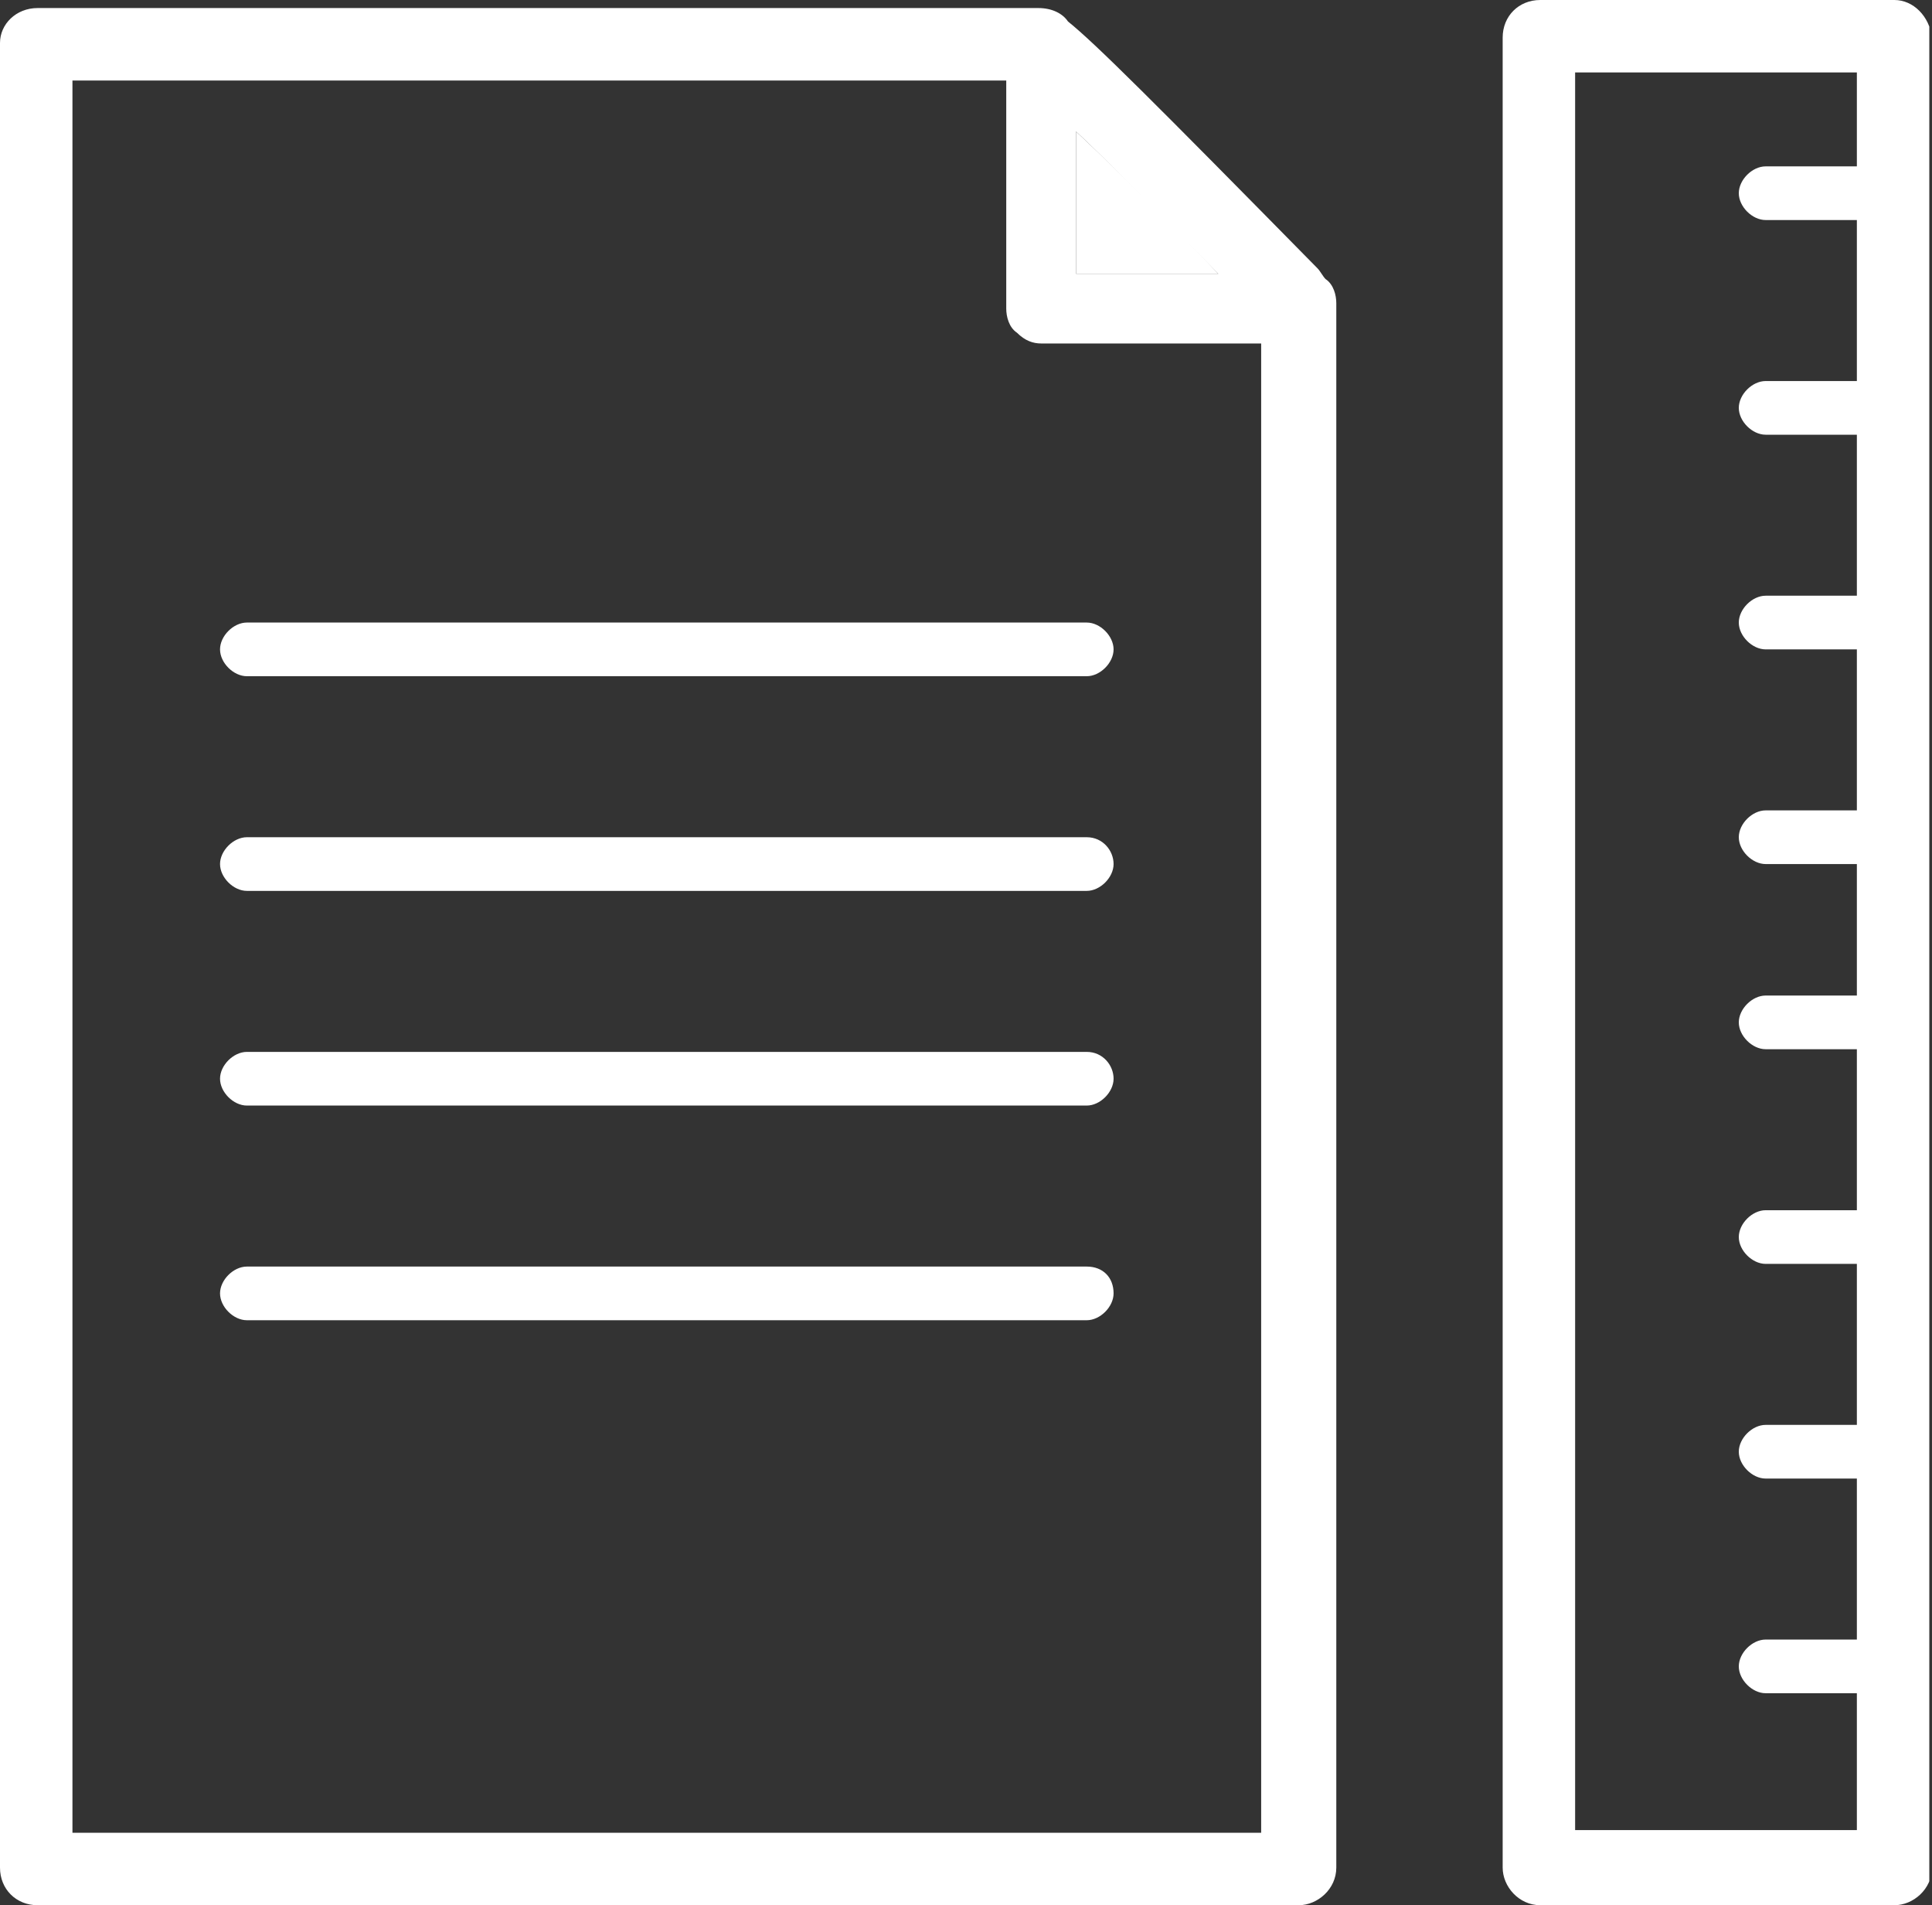 <svg width="72" height="71" viewBox="0 0 72 71" fill="none" xmlns="http://www.w3.org/2000/svg">
<rect x="0" y="0" width="72" height="71" fill="#333333" stroke="none"/>
<g clip-path="url(#clip0_50_43)">
<path d="M40.1 4.9V10.2H45.4C43.6 8.3 41.6 6.3 40.1 4.9V4.9Z" fill="white"/>
<path d="M8.2 24.2C8.2 24.7 8.7 25.2 9.2 25.2H40.5C41 25.2 41.5 24.7 41.5 24.2C41.5 23.7 41 23.2 40.5 23.2H9.2C8.7 23.2 8.2 23.7 8.2 24.2ZM40.5 31.2H9.2C8.7 31.2 8.2 31.7 8.2 32.2C8.2 32.7 8.7 33.2 9.2 33.2H40.5C41 33.2 41.5 32.7 41.5 32.2C41.5 31.7 41.1 31.2 40.5 31.2V31.2ZM40.5 39.2H9.2C8.7 39.2 8.2 39.7 8.2 40.2C8.2 40.7 8.7 41.2 9.2 41.2H40.5C41 41.2 41.5 40.7 41.5 40.2C41.5 39.7 41.1 39.2 40.5 39.2ZM40.5 47.2H9.2C8.7 47.2 8.2 47.7 8.2 48.2C8.2 48.7 8.7 49.2 9.2 49.2H40.5C41 49.2 41.5 48.7 41.5 48.2C41.5 47.6 41.1 47.2 40.5 47.2Z" fill="white"/>
<path d="M49.1 10C43 3.8 40.8 1.6 39.8 0.8C39.6 0.5 39.2 0.3 38.7 0.3H1.4C0.6 0.3 0 0.9 0 1.6V69.6C0 70.4 0.6 71 1.4 71H48.4C49.1 71 49.8 70.4 49.8 69.6V11.3C49.8 11 49.7 10.6 49.4 10.4C49.3 10.3 49.2 10.1 49.1 10ZM40.1 4.9C41.6 6.3 43.6 8.4 45.4 10.2H40.1V4.9ZM47 68.3H2.7V3H37.5V11.5C37.5 11.8 37.6 12.2 37.9 12.4C38.2 12.7 38.5 12.8 38.8 12.8H47V68.3ZM70.6 0H57.4C56.6 0 56 0.6 56 1.4V69.6C56 70.3 56.6 71 57.4 71H70.6C71.3 71 72 70.4 72 69.6V1.4C71.9 0.6 71.3 0 70.6 0ZM69.2 6.2H65.8C65.3 6.2 64.8 6.7 64.8 7.2C64.8 7.7 65.3 8.2 65.8 8.2H69.2V14.2H65.8C65.3 14.2 64.8 14.7 64.8 15.2C64.8 15.7 65.3 16.2 65.8 16.2H69.2V22.2H65.8C65.3 22.2 64.8 22.7 64.8 23.2C64.8 23.7 65.3 24.2 65.8 24.2H69.2V30.2H65.8C65.3 30.2 64.8 30.7 64.8 31.2C64.8 31.7 65.3 32.2 65.8 32.2H69.2V37.1H65.8C65.3 37.1 64.8 37.6 64.8 38.1C64.8 38.6 65.3 39.1 65.8 39.1H69.2V45.1H65.8C65.3 45.1 64.8 45.6 64.8 46.1C64.8 46.6 65.3 47.1 65.8 47.1H69.2V53.1H65.8C65.3 53.1 64.8 53.6 64.8 54.1C64.8 54.6 65.3 55.1 65.8 55.1H69.2V61.1H65.8C65.3 61.1 64.8 61.6 64.8 62.1C64.8 62.6 65.3 63.1 65.8 63.1H69.2V68.2H58.7V2.7H69.2V6.2V6.2Z" fill="white"/>
</g>
<defs>
<clipPath id="clip0_50_43">
<rect width="71.9" height="71" fill="white"/>
</clipPath>
</defs>
</svg>
